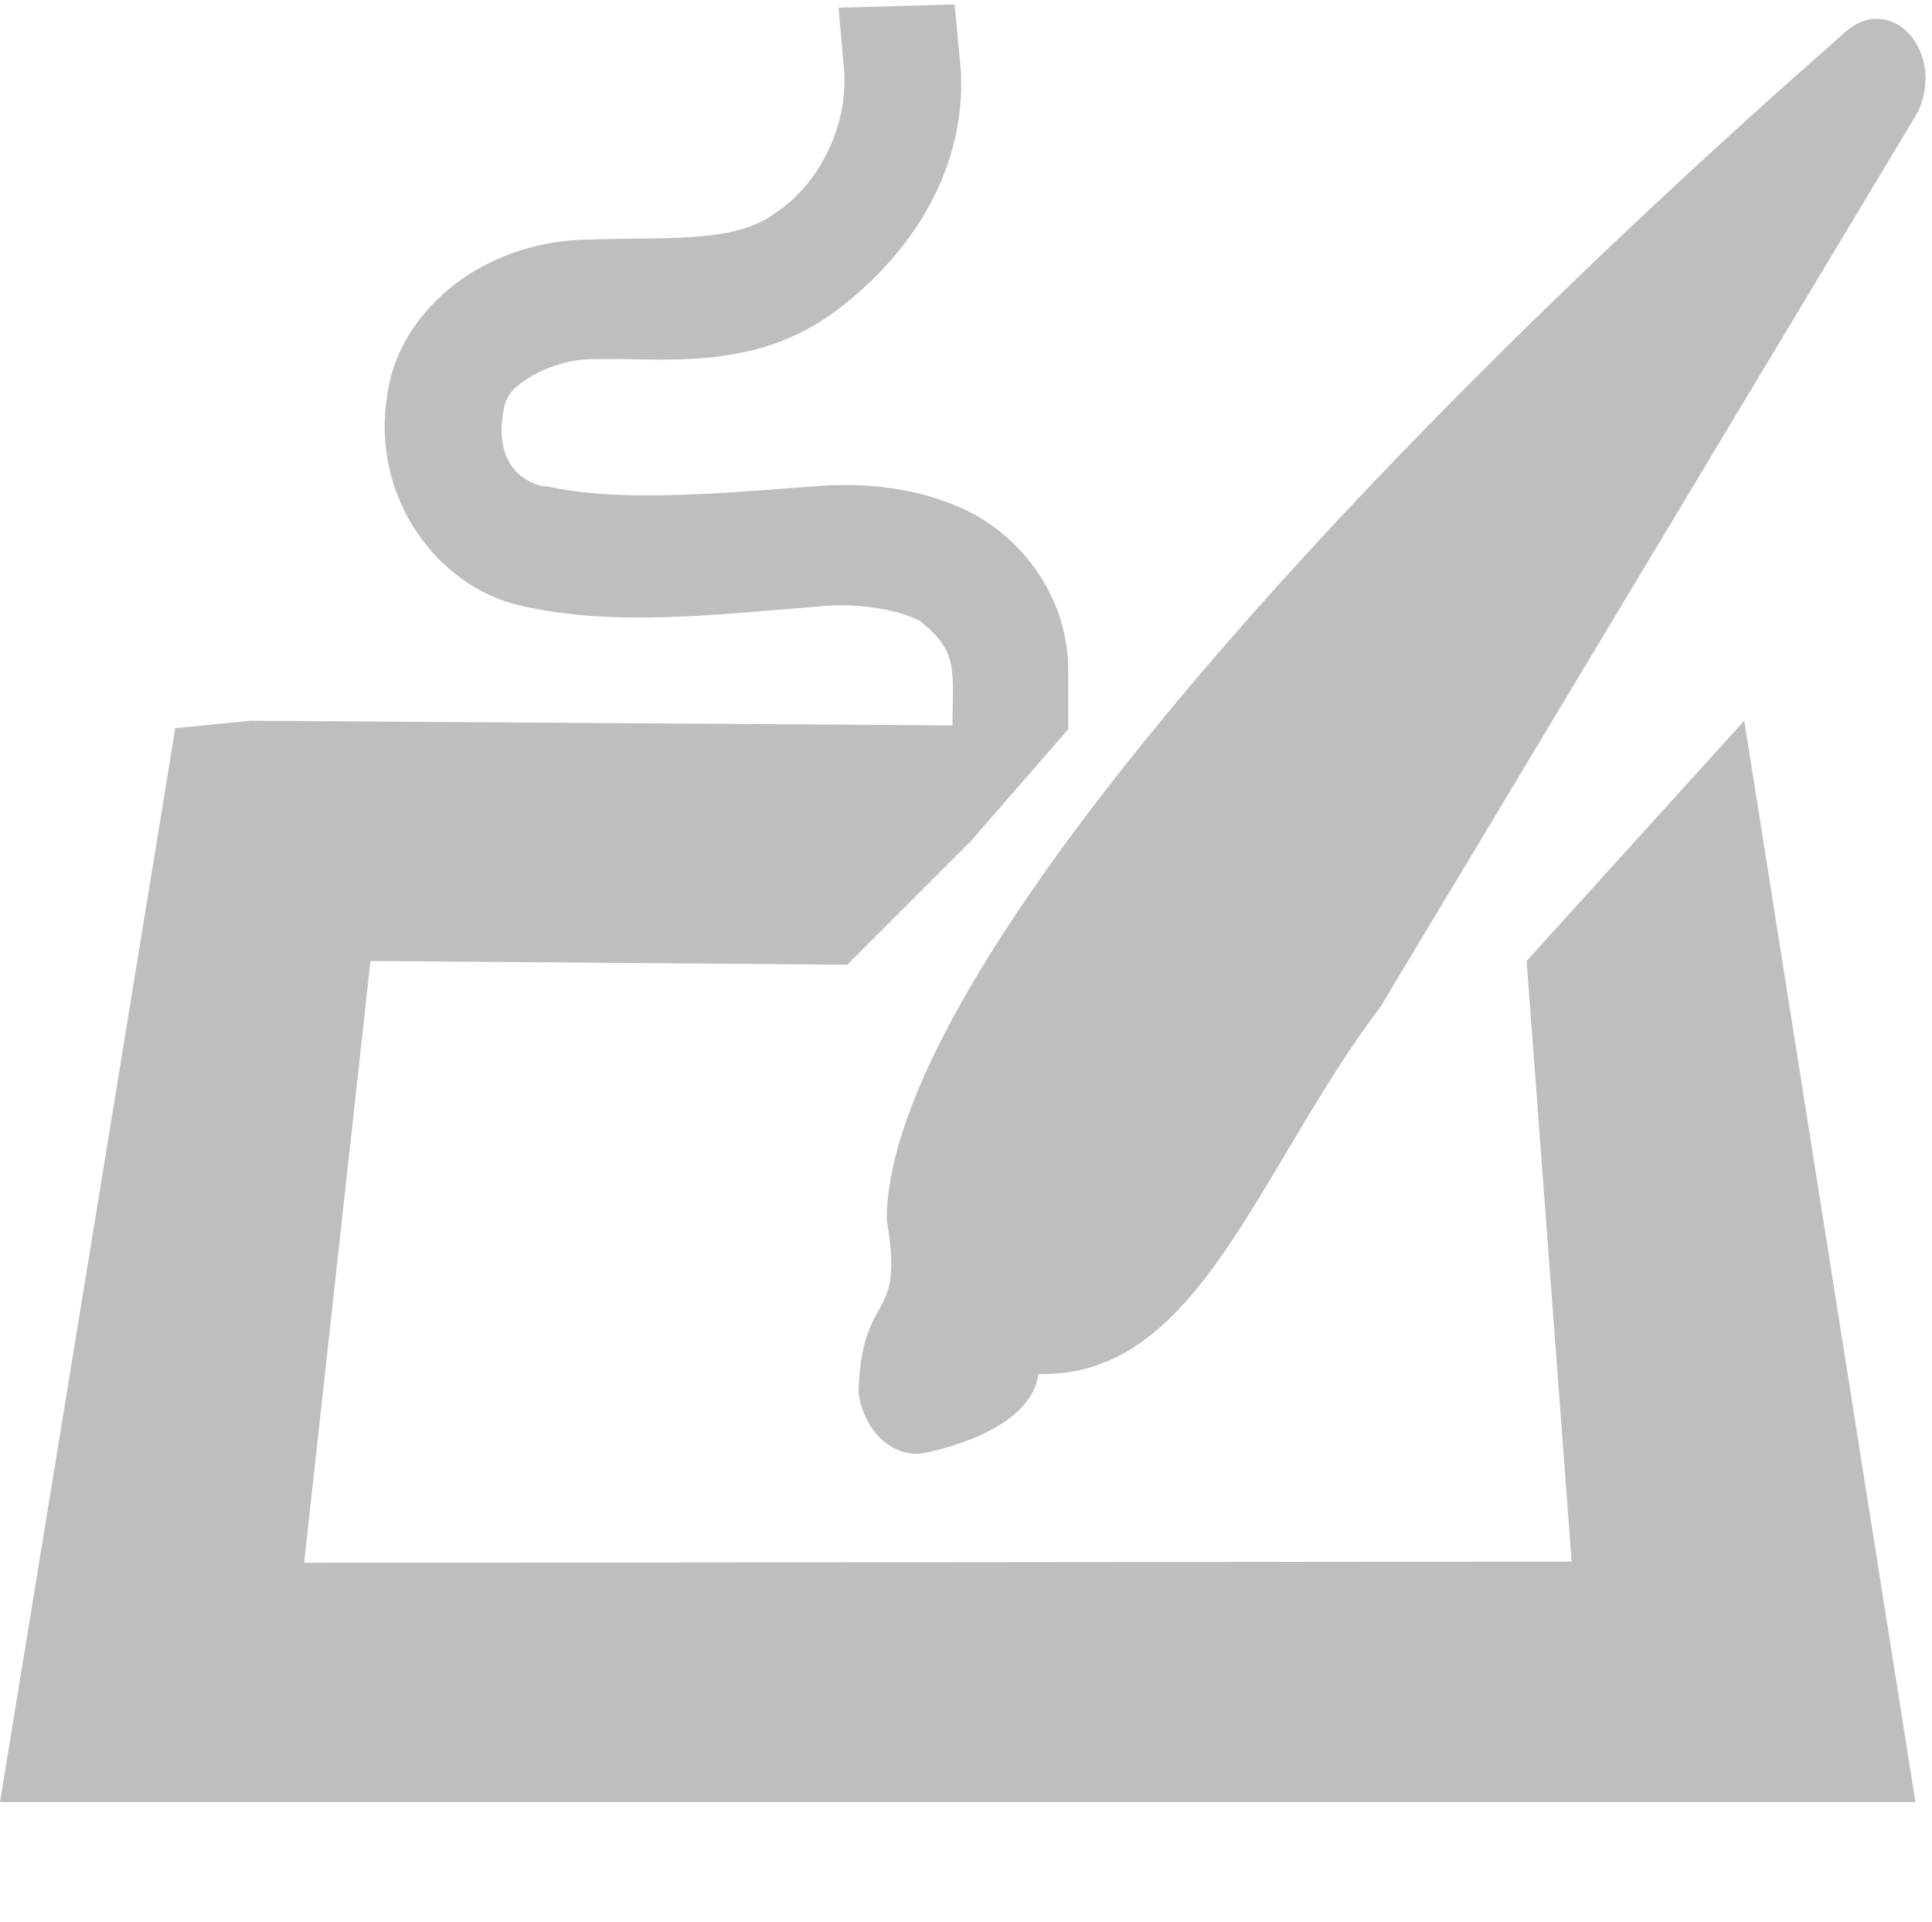<svg xmlns="http://www.w3.org/2000/svg" xmlns:svg="http://www.w3.org/2000/svg" id="svg7384" width="16.084" height="16" version="1.1"><title id="title9167">Gnome Symbolic Icon Theme</title><defs id="defs7386"><filter id="filter12578-8" color-interpolation-filters="sRGB"><feGaussianBlur id="feGaussianBlur12580-4" stdDeviation=".015"/></filter><filter id="filter12586-1" color-interpolation-filters="sRGB"><feGaussianBlur id="feGaussianBlur12588-8" stdDeviation=".02"/></filter></defs><g id="layer1" transform="translate(160.084,-322)"><path id="path8540" d="m -152.137,322.037 -0.966,0.027 0.044,0.498 c 0.045,0.464 -0.195,0.965 -0.573,1.214 -0.341,0.248 -0.873,0.197 -1.537,0.218 -0.336,0.003 -0.678,0.084 -0.995,0.28 -0.317,0.197 -0.627,0.545 -0.693,0.996 -0.153,0.889 0.438,1.627 1.115,1.774 0.779,0.175 1.586,0.075 2.532,0 0.247,-0.02 0.579,0.02 0.784,0.124 0.322,0.26 0.274,0.401 0.271,0.871 L -158,328 l -0.625,0.062 -1.459,8.94 1.296,0 13.384,0 1.266,0 -1.425,-9.002 -1.812,2 0.375,5 -10.552,0.01 L -157,330 l 3.97,0.031 c 0.01,-0.011 0.02,-0.021 0.03,-0.031 l 1,-1 0.809,-0.929 0,-0.031 0,-0.467 c -0.003,-0.609 -0.391,-1.092 -0.814,-1.307 -0.423,-0.215 -0.897,-0.25 -1.296,-0.218 -0.961,0.076 -1.678,0.124 -2.231,0 l -0.03,0 c -0.192,-0.042 -0.403,-0.209 -0.332,-0.622 0.018,-0.124 0.075,-0.196 0.211,-0.28 0.136,-0.085 0.34,-0.154 0.512,-0.156 l 0.03,0 c 0.544,-0.017 1.328,0.117 2.02,-0.405 0.79,-0.596 1.113,-1.389 1.025,-2.116 z" style="font-size:medium;font-style:normal;font-variant:normal;font-weight:400;font-stretch:normal;text-indent:0;text-align:start;text-decoration:none;line-height:normal;letter-spacing:normal;word-spacing:normal;text-transform:none;direction:ltr;block-progression:tb;writing-mode:lr-tb;text-anchor:start;baseline-shift:baseline;color:#000;fill:#bebebe;fill-opacity:1;stroke:none;stroke-width:2;marker:none;visibility:visible;display:inline;overflow:visible;enable-background:new;font-family:Sans;-inkscape-font-specification:Sans"/><path id="path35143" d="m -144.444,322.156 c -0.097,-0.004 -0.194,0.032 -0.294,0.125 -4.193,3.681 -7.964,7.875 -7.964,9.875 0.154,0.89 -0.209,0.557 -0.235,1.438 0.045,0.326 0.295,0.555 0.558,0.5 0.209,-0.044 0.881,-0.217 0.94,-0.656 1.335,0.038 1.814,-1.688 2.851,-3.062 l 4.467,-7.438 c 0.182,-0.375 -0.033,-0.769 -0.323,-0.781 z" style="fill:#bebebe;fill-opacity:1;stroke:none;display:inline"/></g></svg>